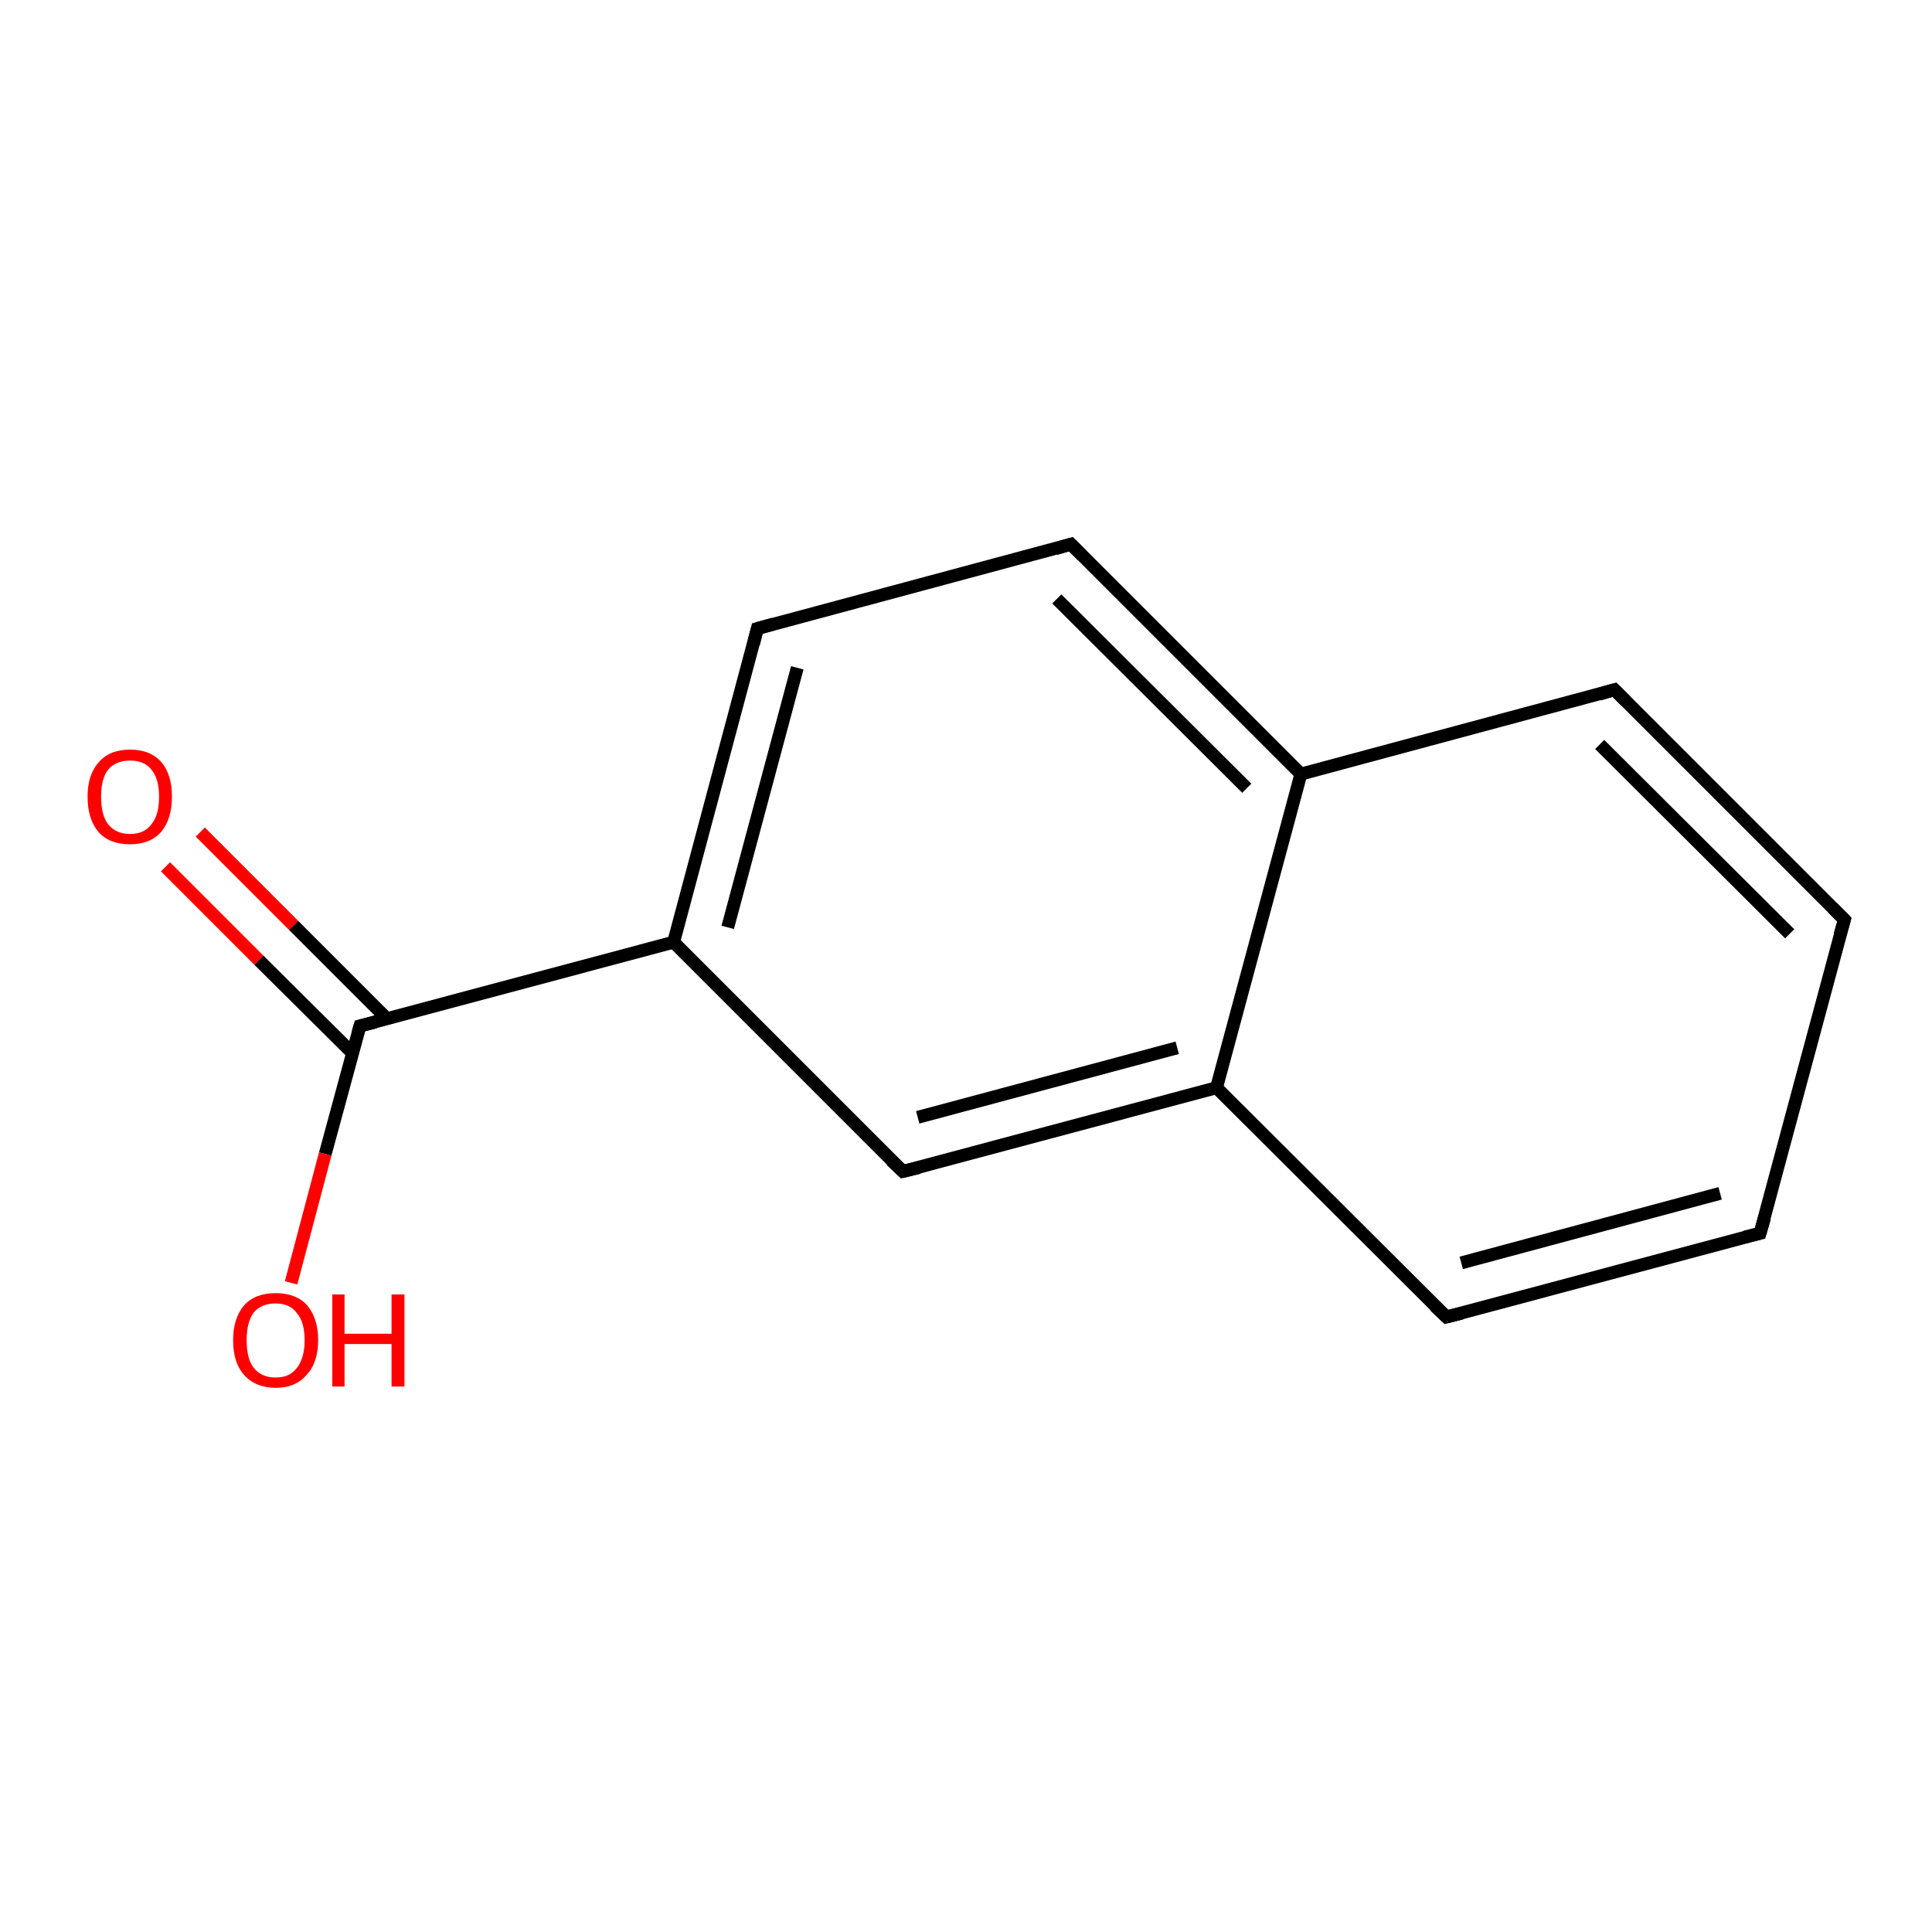 <?xml version='1.0' encoding='iso-8859-1'?>
<svg version='1.1' baseProfile='full'
              xmlns='http://www.w3.org/2000/svg'
                      xmlns:rdkit='http://www.rdkit.org/xml'
                      xmlns:xlink='http://www.w3.org/1999/xlink'
                  xml:space='preserve'
width='300px' height='300px' viewBox='0 0 300 300'>
<!-- END OF HEADER -->
<rect style='opacity:1.0;fill:#FFFFFF;stroke:none' width='300.0' height='300.0' x='0.0' y='0.0'> </rect>
<path class='bond-0 atom-0 atom-1' d='M 31.1,129.2 L 45.6,143.7' style='fill:none;fill-rule:evenodd;stroke:#FF0000;stroke-width:2.0px;stroke-linecap:butt;stroke-linejoin:miter;stroke-opacity:1' />
<path class='bond-0 atom-0 atom-1' d='M 45.6,143.7 L 60.1,158.2' style='fill:none;fill-rule:evenodd;stroke:#000000;stroke-width:2.0px;stroke-linecap:butt;stroke-linejoin:miter;stroke-opacity:1' />
<path class='bond-0 atom-0 atom-1' d='M 25.7,134.6 L 40.2,149.1' style='fill:none;fill-rule:evenodd;stroke:#FF0000;stroke-width:2.0px;stroke-linecap:butt;stroke-linejoin:miter;stroke-opacity:1' />
<path class='bond-0 atom-0 atom-1' d='M 40.2,149.1 L 54.7,163.5' style='fill:none;fill-rule:evenodd;stroke:#000000;stroke-width:2.0px;stroke-linecap:butt;stroke-linejoin:miter;stroke-opacity:1' />
<path class='bond-1 atom-1 atom-2' d='M 55.9,159.3 L 50.5,179.2' style='fill:none;fill-rule:evenodd;stroke:#000000;stroke-width:2.0px;stroke-linecap:butt;stroke-linejoin:miter;stroke-opacity:1' />
<path class='bond-1 atom-1 atom-2' d='M 50.5,179.2 L 45.2,199.2' style='fill:none;fill-rule:evenodd;stroke:#FF0000;stroke-width:2.0px;stroke-linecap:butt;stroke-linejoin:miter;stroke-opacity:1' />
<path class='bond-2 atom-1 atom-3' d='M 55.9,159.3 L 104.6,146.3' style='fill:none;fill-rule:evenodd;stroke:#000000;stroke-width:2.0px;stroke-linecap:butt;stroke-linejoin:miter;stroke-opacity:1' />
<path class='bond-3 atom-3 atom-4' d='M 104.6,146.3 L 117.6,97.6' style='fill:none;fill-rule:evenodd;stroke:#000000;stroke-width:2.0px;stroke-linecap:butt;stroke-linejoin:miter;stroke-opacity:1' />
<path class='bond-3 atom-3 atom-4' d='M 113.0,144.0 L 123.8,103.7' style='fill:none;fill-rule:evenodd;stroke:#000000;stroke-width:2.0px;stroke-linecap:butt;stroke-linejoin:miter;stroke-opacity:1' />
<path class='bond-4 atom-4 atom-5' d='M 117.6,97.6 L 166.3,84.5' style='fill:none;fill-rule:evenodd;stroke:#000000;stroke-width:2.0px;stroke-linecap:butt;stroke-linejoin:miter;stroke-opacity:1' />
<path class='bond-5 atom-5 atom-6' d='M 166.3,84.5 L 202.0,120.2' style='fill:none;fill-rule:evenodd;stroke:#000000;stroke-width:2.0px;stroke-linecap:butt;stroke-linejoin:miter;stroke-opacity:1' />
<path class='bond-5 atom-5 atom-6' d='M 164.1,93.0 L 193.6,122.4' style='fill:none;fill-rule:evenodd;stroke:#000000;stroke-width:2.0px;stroke-linecap:butt;stroke-linejoin:miter;stroke-opacity:1' />
<path class='bond-6 atom-6 atom-7' d='M 202.0,120.2 L 188.9,168.9' style='fill:none;fill-rule:evenodd;stroke:#000000;stroke-width:2.0px;stroke-linecap:butt;stroke-linejoin:miter;stroke-opacity:1' />
<path class='bond-7 atom-7 atom-8' d='M 188.9,168.9 L 224.6,204.5' style='fill:none;fill-rule:evenodd;stroke:#000000;stroke-width:2.0px;stroke-linecap:butt;stroke-linejoin:miter;stroke-opacity:1' />
<path class='bond-8 atom-8 atom-9' d='M 224.6,204.5 L 273.3,191.5' style='fill:none;fill-rule:evenodd;stroke:#000000;stroke-width:2.0px;stroke-linecap:butt;stroke-linejoin:miter;stroke-opacity:1' />
<path class='bond-8 atom-8 atom-9' d='M 226.9,196.1 L 267.1,185.3' style='fill:none;fill-rule:evenodd;stroke:#000000;stroke-width:2.0px;stroke-linecap:butt;stroke-linejoin:miter;stroke-opacity:1' />
<path class='bond-9 atom-9 atom-10' d='M 273.3,191.5 L 286.4,142.8' style='fill:none;fill-rule:evenodd;stroke:#000000;stroke-width:2.0px;stroke-linecap:butt;stroke-linejoin:miter;stroke-opacity:1' />
<path class='bond-10 atom-10 atom-11' d='M 286.4,142.8 L 250.7,107.1' style='fill:none;fill-rule:evenodd;stroke:#000000;stroke-width:2.0px;stroke-linecap:butt;stroke-linejoin:miter;stroke-opacity:1' />
<path class='bond-10 atom-10 atom-11' d='M 277.9,145.0 L 248.4,115.6' style='fill:none;fill-rule:evenodd;stroke:#000000;stroke-width:2.0px;stroke-linecap:butt;stroke-linejoin:miter;stroke-opacity:1' />
<path class='bond-11 atom-7 atom-12' d='M 188.9,168.9 L 140.2,181.9' style='fill:none;fill-rule:evenodd;stroke:#000000;stroke-width:2.0px;stroke-linecap:butt;stroke-linejoin:miter;stroke-opacity:1' />
<path class='bond-11 atom-7 atom-12' d='M 182.8,162.7 L 142.5,173.5' style='fill:none;fill-rule:evenodd;stroke:#000000;stroke-width:2.0px;stroke-linecap:butt;stroke-linejoin:miter;stroke-opacity:1' />
<path class='bond-12 atom-11 atom-6' d='M 250.7,107.1 L 202.0,120.2' style='fill:none;fill-rule:evenodd;stroke:#000000;stroke-width:2.0px;stroke-linecap:butt;stroke-linejoin:miter;stroke-opacity:1' />
<path class='bond-13 atom-12 atom-3' d='M 140.2,181.9 L 104.6,146.3' style='fill:none;fill-rule:evenodd;stroke:#000000;stroke-width:2.0px;stroke-linecap:butt;stroke-linejoin:miter;stroke-opacity:1' />
<path d='M 55.6,160.3 L 55.9,159.3 L 58.3,158.7' style='fill:none;stroke:#000000;stroke-width:2.0px;stroke-linecap:butt;stroke-linejoin:miter;stroke-opacity:1;' />
<path d='M 117.0,100.0 L 117.6,97.6 L 120.1,96.9' style='fill:none;stroke:#000000;stroke-width:2.0px;stroke-linecap:butt;stroke-linejoin:miter;stroke-opacity:1;' />
<path d='M 163.9,85.2 L 166.3,84.5 L 168.1,86.3' style='fill:none;stroke:#000000;stroke-width:2.0px;stroke-linecap:butt;stroke-linejoin:miter;stroke-opacity:1;' />
<path d='M 222.8,202.8 L 224.6,204.5 L 227.0,203.9' style='fill:none;stroke:#000000;stroke-width:2.0px;stroke-linecap:butt;stroke-linejoin:miter;stroke-opacity:1;' />
<path d='M 270.9,192.1 L 273.3,191.5 L 274.0,189.1' style='fill:none;stroke:#000000;stroke-width:2.0px;stroke-linecap:butt;stroke-linejoin:miter;stroke-opacity:1;' />
<path d='M 285.7,145.2 L 286.4,142.8 L 284.6,141.0' style='fill:none;stroke:#000000;stroke-width:2.0px;stroke-linecap:butt;stroke-linejoin:miter;stroke-opacity:1;' />
<path d='M 252.5,108.9 L 250.7,107.1 L 248.3,107.8' style='fill:none;stroke:#000000;stroke-width:2.0px;stroke-linecap:butt;stroke-linejoin:miter;stroke-opacity:1;' />
<path d='M 142.7,181.3 L 140.2,181.9 L 138.4,180.2' style='fill:none;stroke:#000000;stroke-width:2.0px;stroke-linecap:butt;stroke-linejoin:miter;stroke-opacity:1;' />
<path class='atom-0' d='M 13.6 123.7
Q 13.6 120.3, 15.3 118.4
Q 17.0 116.4, 20.2 116.4
Q 23.4 116.4, 25.1 118.4
Q 26.7 120.3, 26.7 123.7
Q 26.7 127.2, 25.0 129.2
Q 23.3 131.1, 20.2 131.1
Q 17.0 131.1, 15.3 129.2
Q 13.6 127.2, 13.6 123.7
M 20.2 129.5
Q 22.4 129.5, 23.5 128.0
Q 24.7 126.6, 24.7 123.7
Q 24.7 120.9, 23.5 119.5
Q 22.4 118.1, 20.2 118.1
Q 18.0 118.1, 16.8 119.5
Q 15.7 120.9, 15.7 123.7
Q 15.7 126.6, 16.8 128.0
Q 18.0 129.5, 20.2 129.5
' fill='#FF0000'/>
<path class='atom-2' d='M 36.2 208.1
Q 36.2 204.7, 37.9 202.7
Q 39.6 200.8, 42.8 200.8
Q 46.0 200.8, 47.7 202.7
Q 49.4 204.7, 49.4 208.1
Q 49.4 211.6, 47.6 213.5
Q 45.9 215.5, 42.8 215.5
Q 39.7 215.5, 37.9 213.5
Q 36.2 211.6, 36.2 208.1
M 42.8 213.9
Q 45.0 213.9, 46.1 212.4
Q 47.3 210.9, 47.3 208.1
Q 47.3 205.3, 46.1 203.9
Q 45.0 202.4, 42.8 202.4
Q 40.6 202.4, 39.4 203.8
Q 38.3 205.3, 38.3 208.1
Q 38.3 211.0, 39.4 212.4
Q 40.6 213.9, 42.8 213.9
' fill='#FF0000'/>
<path class='atom-2' d='M 51.6 201.0
L 53.5 201.0
L 53.5 207.1
L 60.8 207.1
L 60.8 201.0
L 62.8 201.0
L 62.8 215.3
L 60.8 215.3
L 60.8 208.7
L 53.5 208.7
L 53.5 215.3
L 51.6 215.3
L 51.6 201.0
' fill='#FF0000'/>
</svg>
